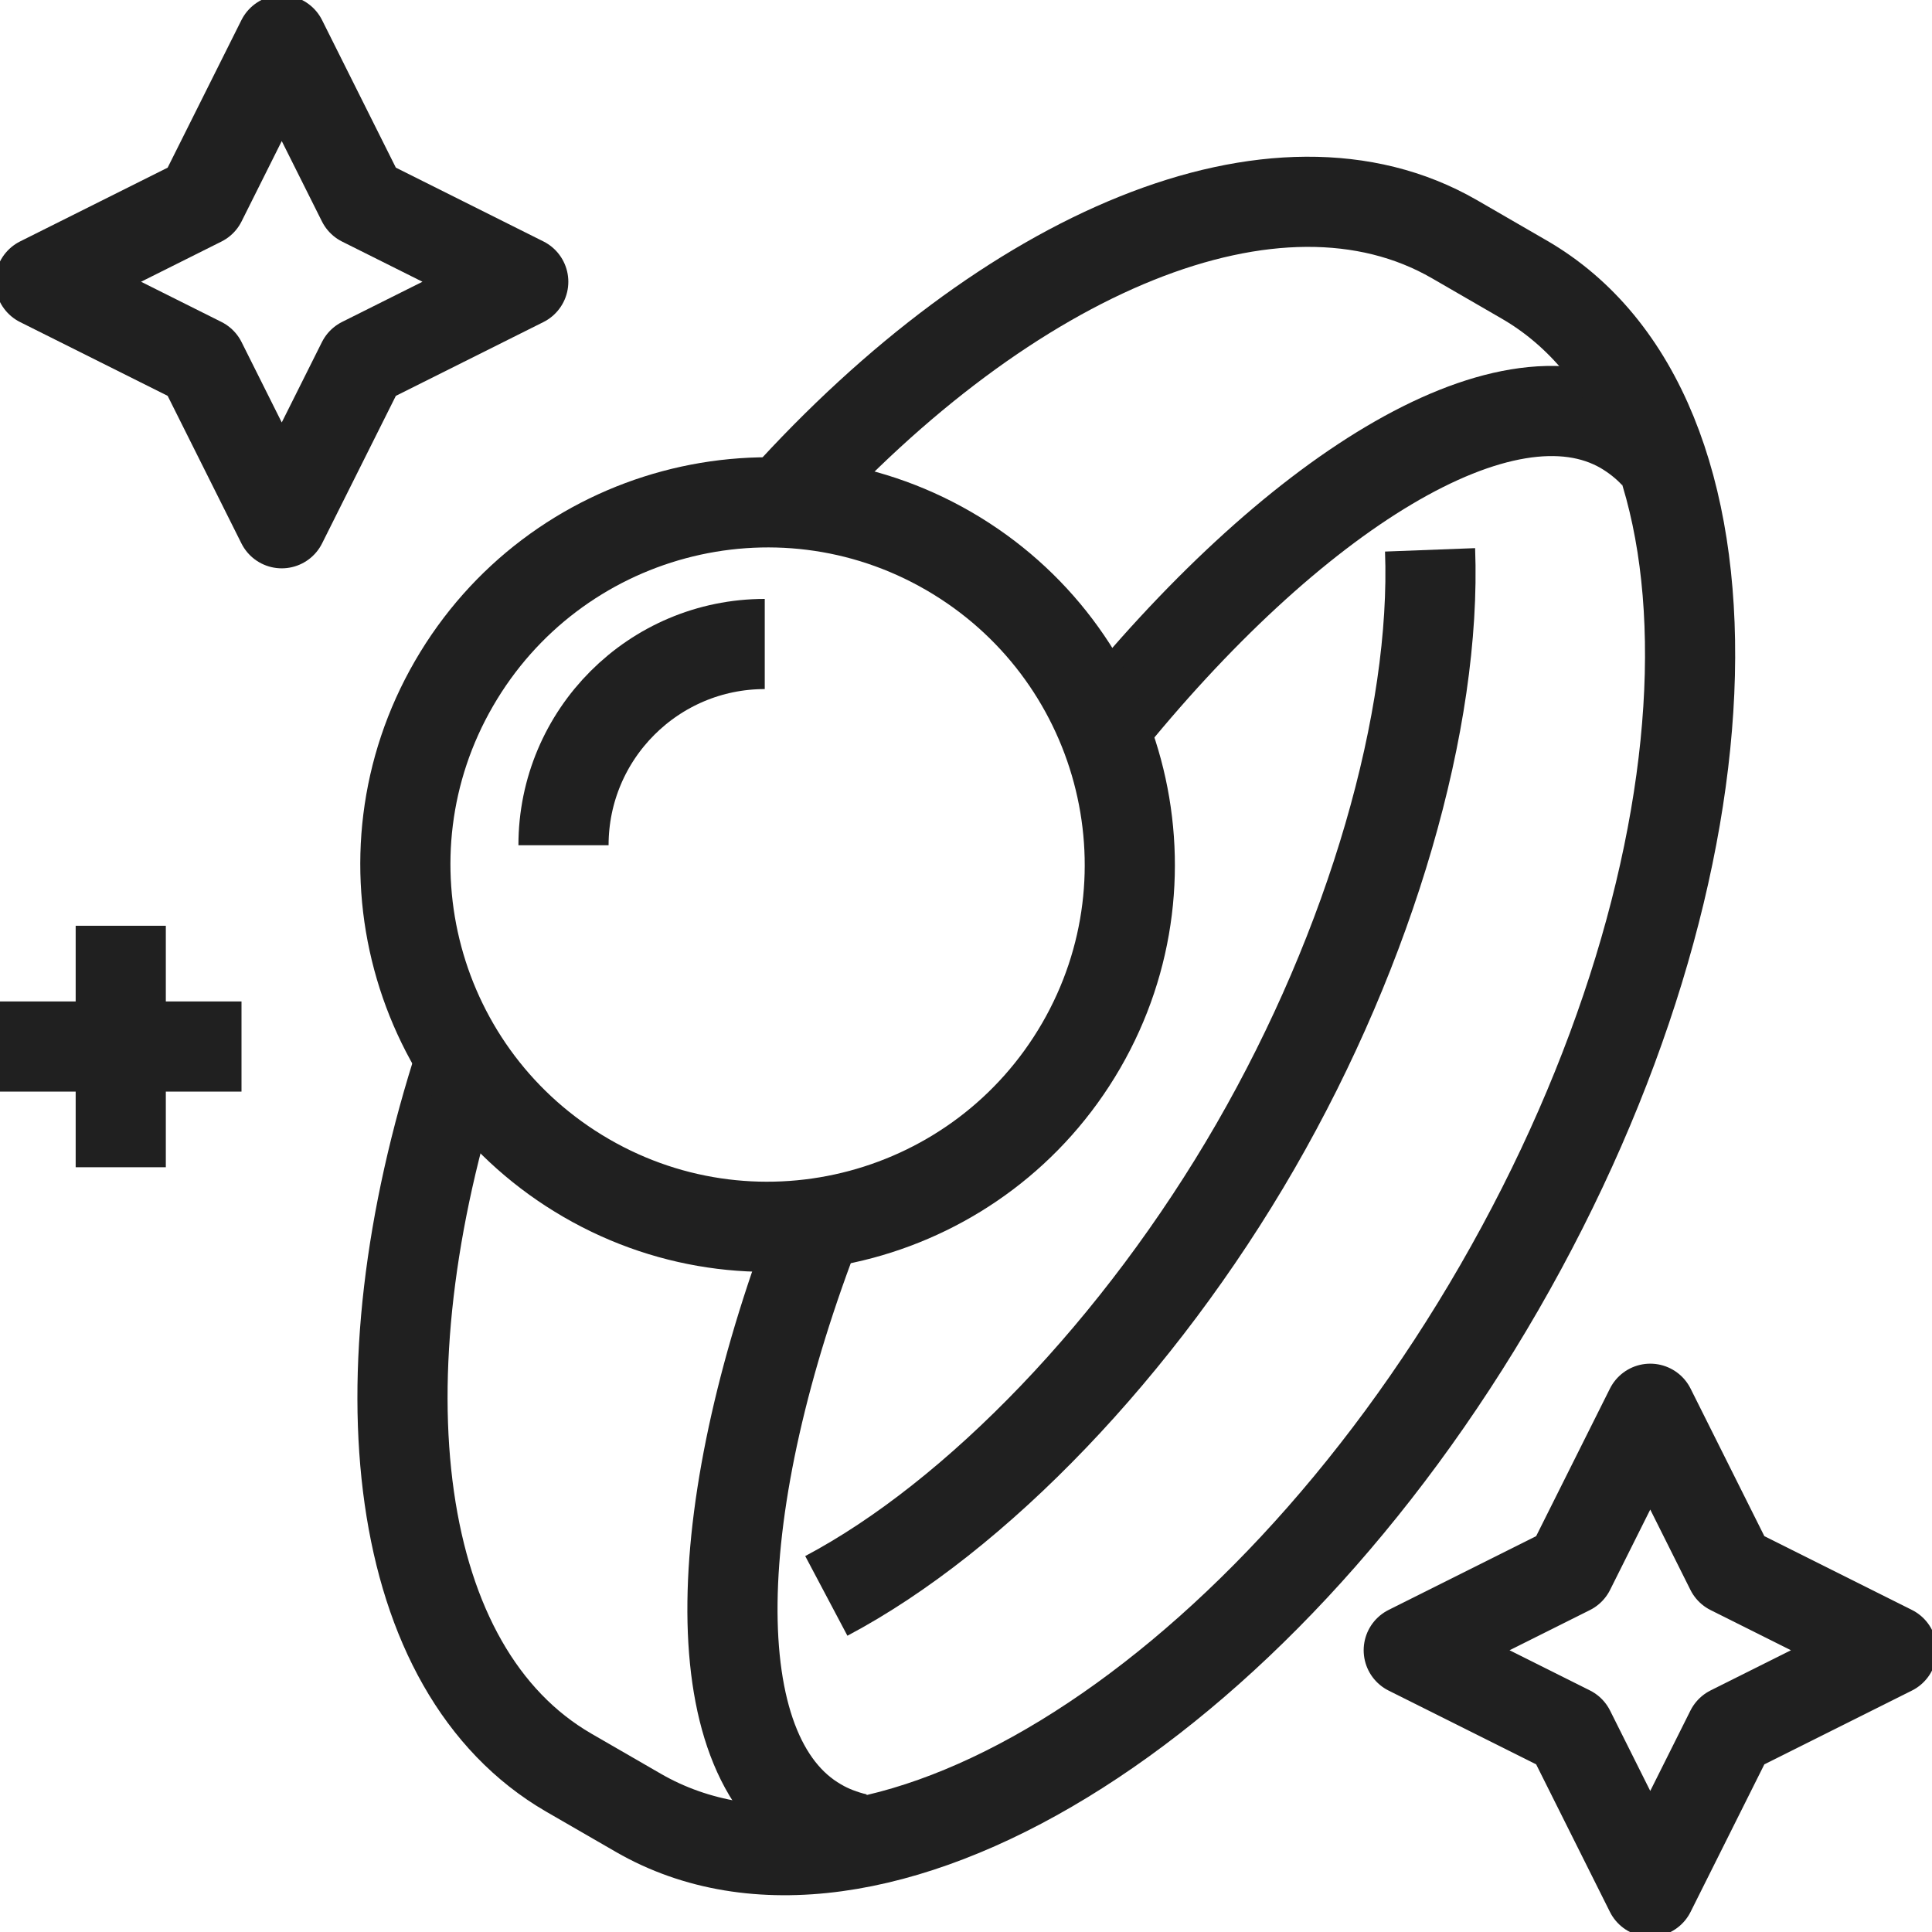 <svg width="30" height="30" viewBox="0 0 30 30" fill="none" xmlns="http://www.w3.org/2000/svg">
<g clip-path="url(#clip0_1_188)">
<path d="M4.375 0.625L5.625 3.125L8.125 4.375L5.625 5.625L4.375 8.125L3.125 5.625L0.625 4.375L3.125 3.125L4.375 0.625Z" stroke="#202020" stroke-width="1.4" stroke-linejoin="round"/>
<path d="M25.625 21.875L26.875 24.375L29.375 25.625L26.875 26.875L25.625 29.375L24.375 26.875L21.875 25.625L24.375 24.375L25.625 21.875Z" stroke="#202020" stroke-width="1.4" stroke-linejoin="round"/>
<path d="M1.875 14.375V18.125" stroke="#202020" stroke-width="1.4" stroke-linejoin="round"/>
<path d="M3.75 16.25H0" stroke="#202020" stroke-width="1.4" stroke-linejoin="round"/>
<path d="M22.206 8.538C22.306 11.169 21.294 14.681 19.494 17.8C17.694 20.919 15.156 23.55 12.831 24.781" stroke="#202020" stroke-width="1.4" stroke-miterlimit="10"/>
<path d="M12.719 18.938C11 23.344 10.856 27.244 12.706 28.312C12.887 28.419 13.088 28.494 13.294 28.544" stroke="#202020" stroke-width="1.4" stroke-miterlimit="10"/>
<path d="M25.7 7.056C25.556 6.9 25.387 6.769 25.206 6.662C23.356 5.594 20.056 7.669 17.094 11.363" stroke="#202020" stroke-width="1.4" stroke-miterlimit="10"/>
<path d="M7.156 16.45C5.538 21.431 6.081 25.931 8.831 27.525L9.913 28.15C13.5 30.219 19.488 26.569 23.281 19.994C27.075 13.419 27.25 6.406 23.663 4.338L22.581 3.712C19.825 2.125 15.662 3.906 12.156 7.794" stroke="#202020" stroke-width="1.4" stroke-miterlimit="10"/>
<path d="M14.731 8.556C17.419 10.113 18.344 13.55 16.788 16.238C15.231 18.925 11.794 19.85 9.106 18.294C6.419 16.738 5.494 13.3 7.05 10.613C8.606 7.925 12.044 7 14.731 8.556Z" stroke="#202020" stroke-width="1.4" stroke-miterlimit="10"/>
<path d="M8.75 13.125C8.75 11.4 10.15 10 11.875 10" stroke="#202020" stroke-width="1.4" stroke-miterlimit="10"/>
</g>
<defs>
<clipPath id="clip0_1_188">
<rect width="30" height="30" fill="white"/>
</clipPath>
</defs>
</svg>
